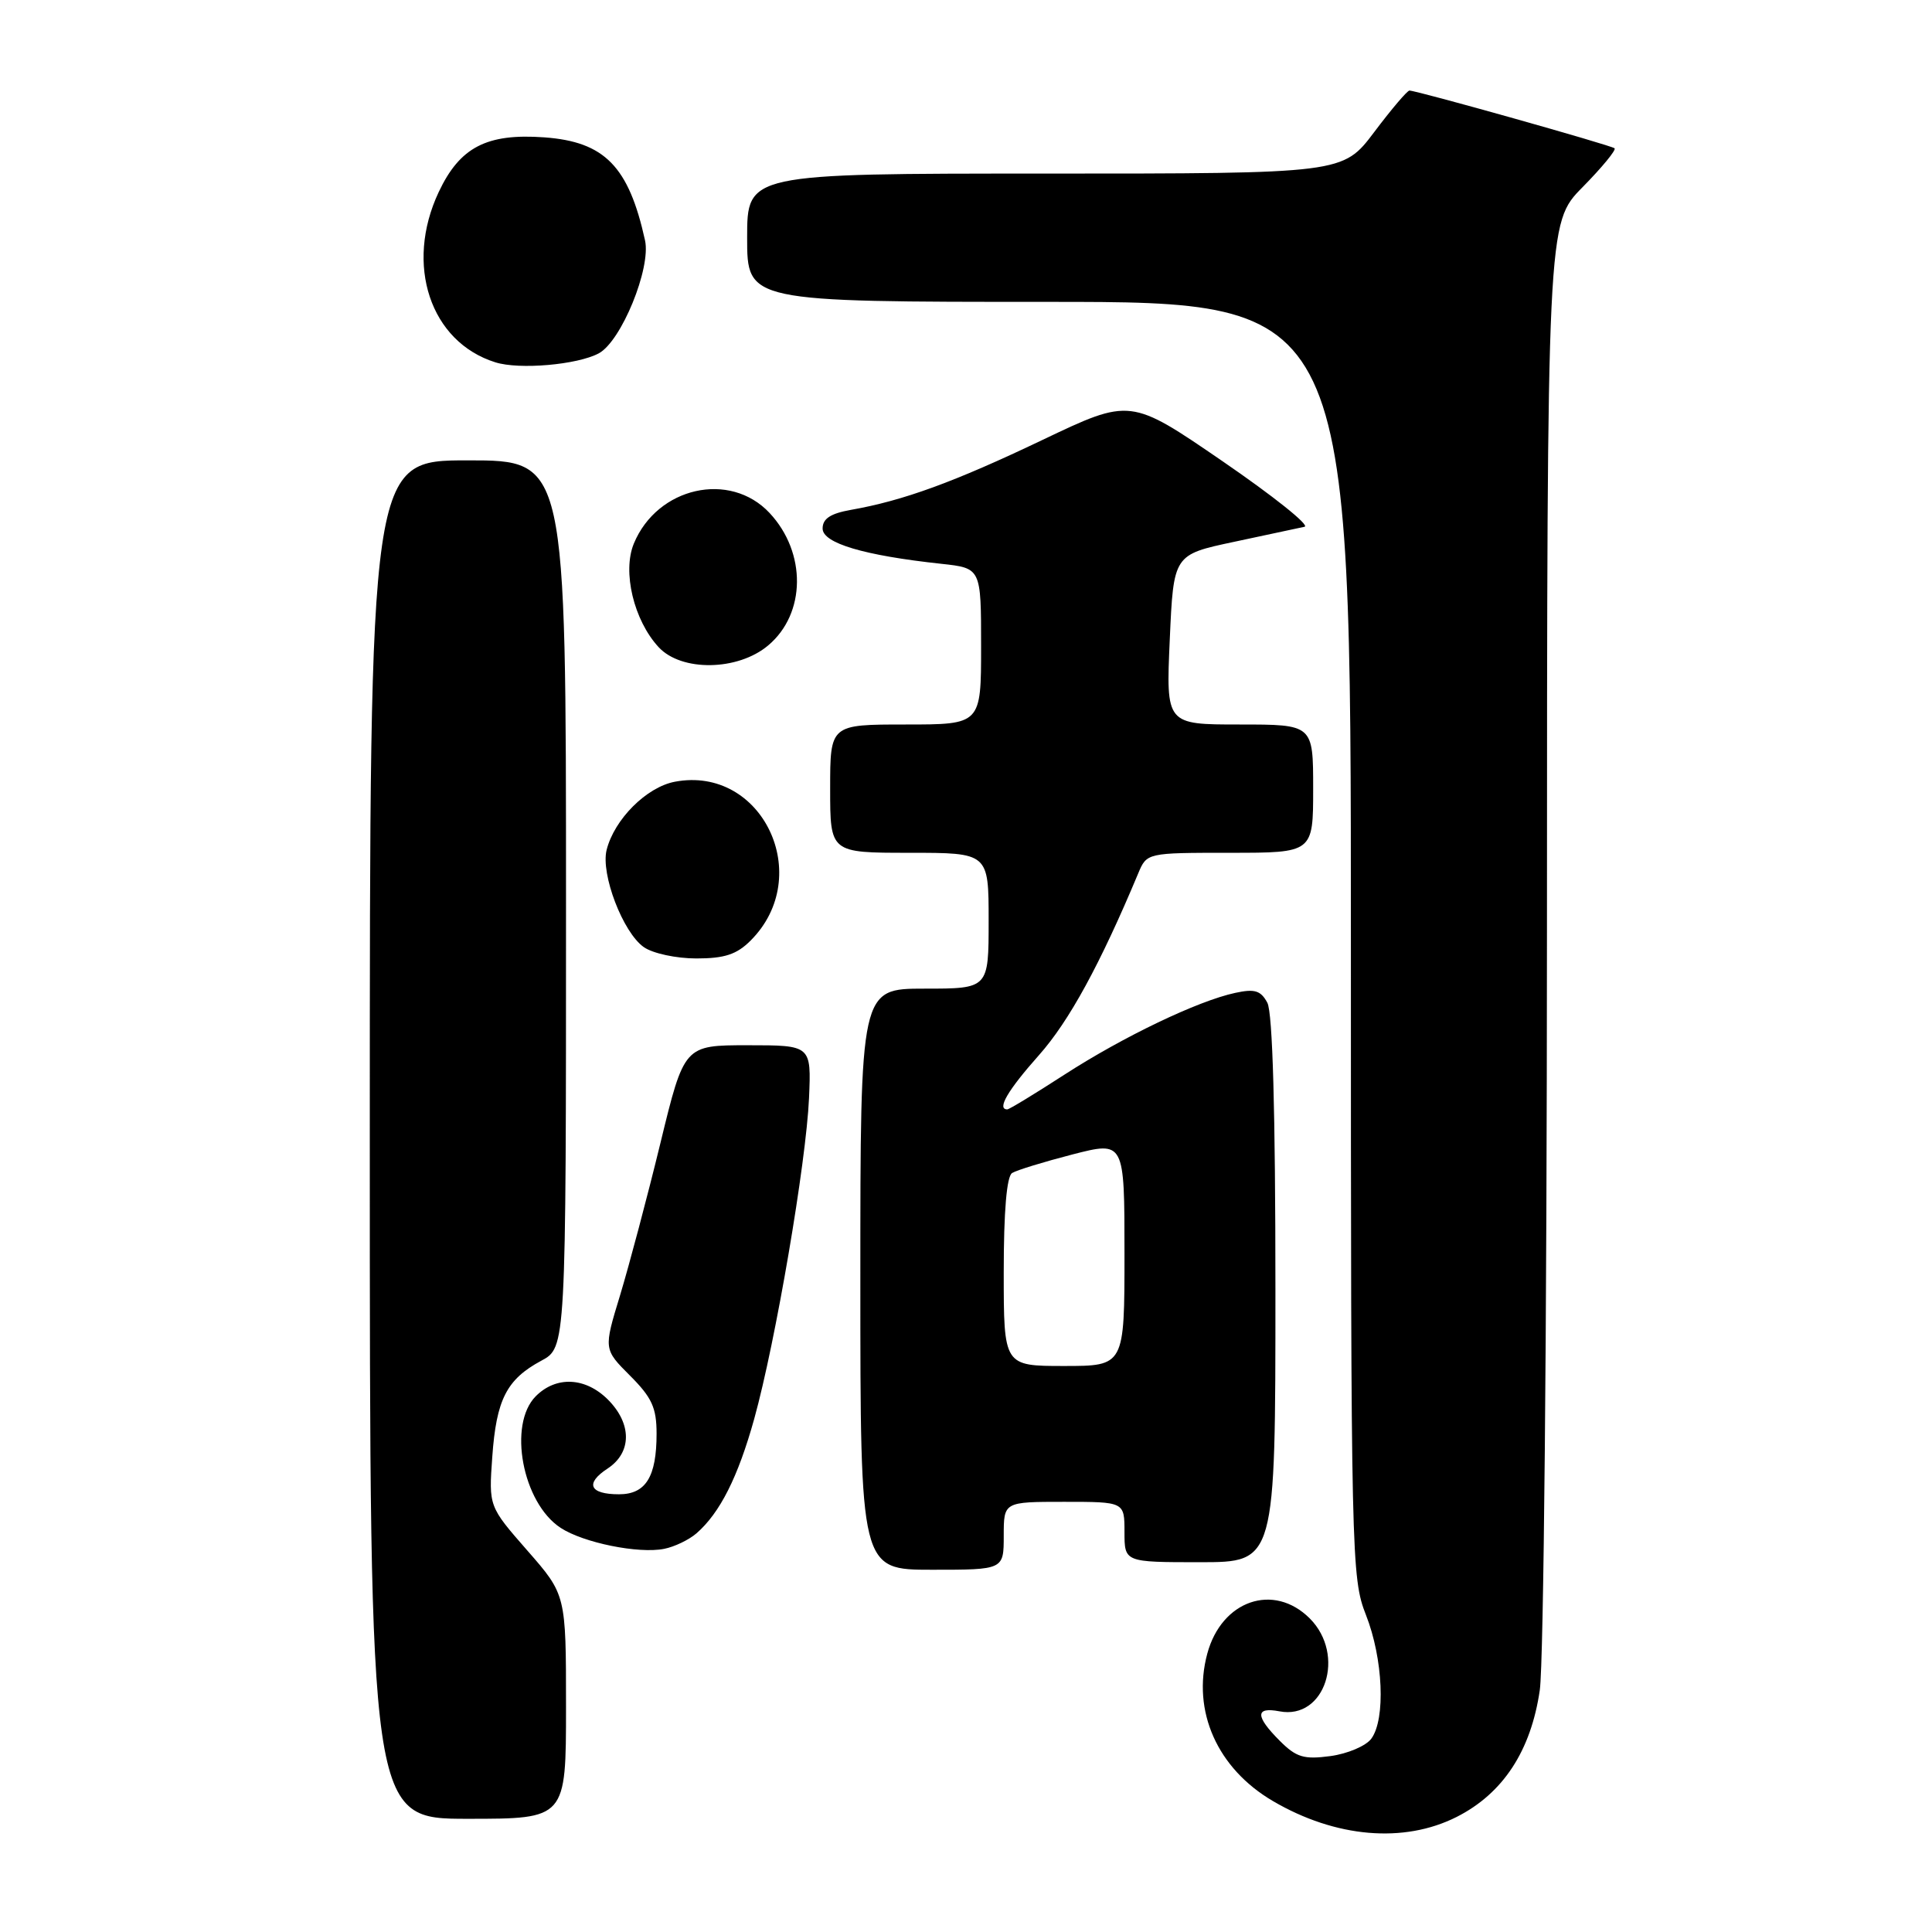 <?xml version="1.0" encoding="UTF-8" standalone="no"?>
<!DOCTYPE svg PUBLIC "-//W3C//DTD SVG 1.1//EN" "http://www.w3.org/Graphics/SVG/1.1/DTD/svg11.dtd" >
<svg xmlns="http://www.w3.org/2000/svg" xmlns:xlink="http://www.w3.org/1999/xlink" version="1.1" viewBox="0 0 256 256">
 <g >
 <path fill="currentColor"
d=" M 193.02 240.75 C 199.16 237.64 202.86 232.00 204.03 223.95 C 204.55 220.33 204.97 176.24 204.98 123.53 C 205.00 29.57 205.00 29.57 209.69 24.81 C 212.27 22.19 214.18 19.87 213.94 19.65 C 213.50 19.25 187.73 12.00 186.76 12.00 C 186.47 12.00 184.37 14.47 182.09 17.50 C 177.94 23.00 177.94 23.00 138.47 23.00 C 99.00 23.00 99.00 23.00 99.00 31.50 C 99.00 40.00 99.00 40.00 139.00 40.00 C 179.00 40.00 179.00 40.00 179.00 124.46 C 179.00 206.57 179.06 209.07 181.00 214.00 C 183.27 219.77 183.62 227.77 181.71 230.38 C 181.01 231.34 178.57 232.38 176.29 232.69 C 172.77 233.16 171.77 232.86 169.58 230.67 C 166.32 227.41 166.30 226.14 169.54 226.76 C 175.57 227.92 178.38 219.29 173.55 214.45 C 168.77 209.68 161.87 212.05 159.97 219.12 C 157.92 226.74 161.30 234.33 168.67 238.65 C 176.96 243.51 186.02 244.29 193.02 240.75 Z  M 75.00 226.16 C 75.00 211.31 75.00 211.31 69.88 205.46 C 64.76 199.61 64.76 199.61 65.23 193.03 C 65.77 185.44 67.13 182.78 71.71 180.31 C 75.00 178.55 75.00 178.55 75.00 119.77 C 75.00 61.00 75.00 61.00 62.00 61.00 C 49.00 61.00 49.00 61.00 49.00 151.00 C 49.00 241.00 49.00 241.00 62.00 241.00 C 75.00 241.00 75.00 241.00 75.00 226.16 Z  M 133.00 203.50 C 133.00 199.00 133.00 199.00 141.00 199.00 C 149.00 199.00 149.00 199.00 149.00 203.00 C 149.00 207.00 149.00 207.00 159.00 207.00 C 169.00 207.00 169.00 207.00 169.00 170.93 C 169.00 147.24 168.63 134.18 167.93 132.87 C 167.06 131.25 166.26 131.00 163.68 131.56 C 158.73 132.62 148.84 137.36 141.04 142.40 C 137.13 144.93 133.73 147.00 133.47 147.00 C 132.05 147.00 133.52 144.48 137.67 139.81 C 141.66 135.32 145.77 127.79 150.81 115.75 C 151.96 113.00 151.96 113.00 162.98 113.00 C 174.00 113.00 174.00 113.00 174.00 104.50 C 174.00 96.00 174.00 96.00 164.25 96.00 C 154.50 96.00 154.50 96.00 155.00 84.75 C 155.50 73.50 155.50 73.50 163.50 71.80 C 167.90 70.86 172.11 69.96 172.86 69.80 C 173.61 69.63 168.72 65.73 162.00 61.12 C 149.78 52.74 149.78 52.74 138.14 58.29 C 126.44 63.88 119.69 66.34 112.75 67.56 C 110.04 68.04 109.00 68.73 109.00 70.03 C 109.00 71.97 114.45 73.60 124.75 74.71 C 130.00 75.28 130.00 75.28 130.00 85.64 C 130.00 96.00 130.00 96.00 120.00 96.00 C 110.00 96.00 110.00 96.00 110.00 104.50 C 110.00 113.00 110.00 113.00 120.50 113.00 C 131.00 113.00 131.00 113.00 131.00 122.00 C 131.00 131.00 131.00 131.00 122.50 131.00 C 114.00 131.00 114.00 131.00 114.00 169.50 C 114.00 208.00 114.00 208.00 123.50 208.00 C 133.00 208.00 133.00 208.00 133.00 203.50 Z  M 92.28 203.18 C 95.40 200.47 97.79 195.72 99.94 188.00 C 102.77 177.81 106.82 154.06 107.20 145.50 C 107.50 138.50 107.50 138.50 99.08 138.50 C 90.66 138.50 90.66 138.50 87.50 151.50 C 85.76 158.65 83.35 167.71 82.16 171.64 C 79.98 178.78 79.98 178.78 83.49 182.29 C 86.38 185.18 87.00 186.54 87.00 189.97 C 87.00 195.69 85.57 198.00 82.02 198.00 C 78.11 198.00 77.48 196.57 80.51 194.59 C 83.73 192.47 83.75 188.66 80.55 185.45 C 77.57 182.48 73.70 182.30 71.00 185.00 C 67.27 188.73 69.22 199.14 74.29 202.45 C 77.29 204.42 84.62 205.91 88.00 205.23 C 89.38 204.96 91.30 204.03 92.28 203.18 Z  M 99.46 124.63 C 108.00 116.09 101.01 101.41 89.44 103.58 C 85.68 104.28 81.40 108.56 80.38 112.62 C 79.58 115.82 82.54 123.56 85.31 125.50 C 86.49 126.33 89.60 127.00 92.27 127.00 C 96.01 127.00 97.62 126.47 99.46 124.63 Z  M 101.79 85.52 C 106.80 81.31 106.88 73.23 101.98 67.98 C 96.73 62.36 87.10 64.52 83.99 72.02 C 82.44 75.76 83.98 82.19 87.27 85.75 C 90.29 89.02 97.77 88.91 101.79 85.52 Z  M 79.34 46.82 C 82.32 45.22 86.28 35.55 85.47 31.85 C 83.31 22.05 80.12 18.78 72.12 18.20 C 64.49 17.65 60.93 19.50 58.13 25.45 C 53.60 35.08 57.01 45.31 65.64 48.01 C 68.82 49.01 76.50 48.34 79.34 46.82 Z  M 133.00 168.56 C 133.00 160.50 133.39 155.88 134.11 155.43 C 134.72 155.05 138.32 153.95 142.11 152.97 C 149.00 151.20 149.00 151.20 149.00 166.10 C 149.00 181.00 149.00 181.00 141.00 181.00 C 133.00 181.00 133.00 181.00 133.00 168.56 Z "/>
</g>
</svg>